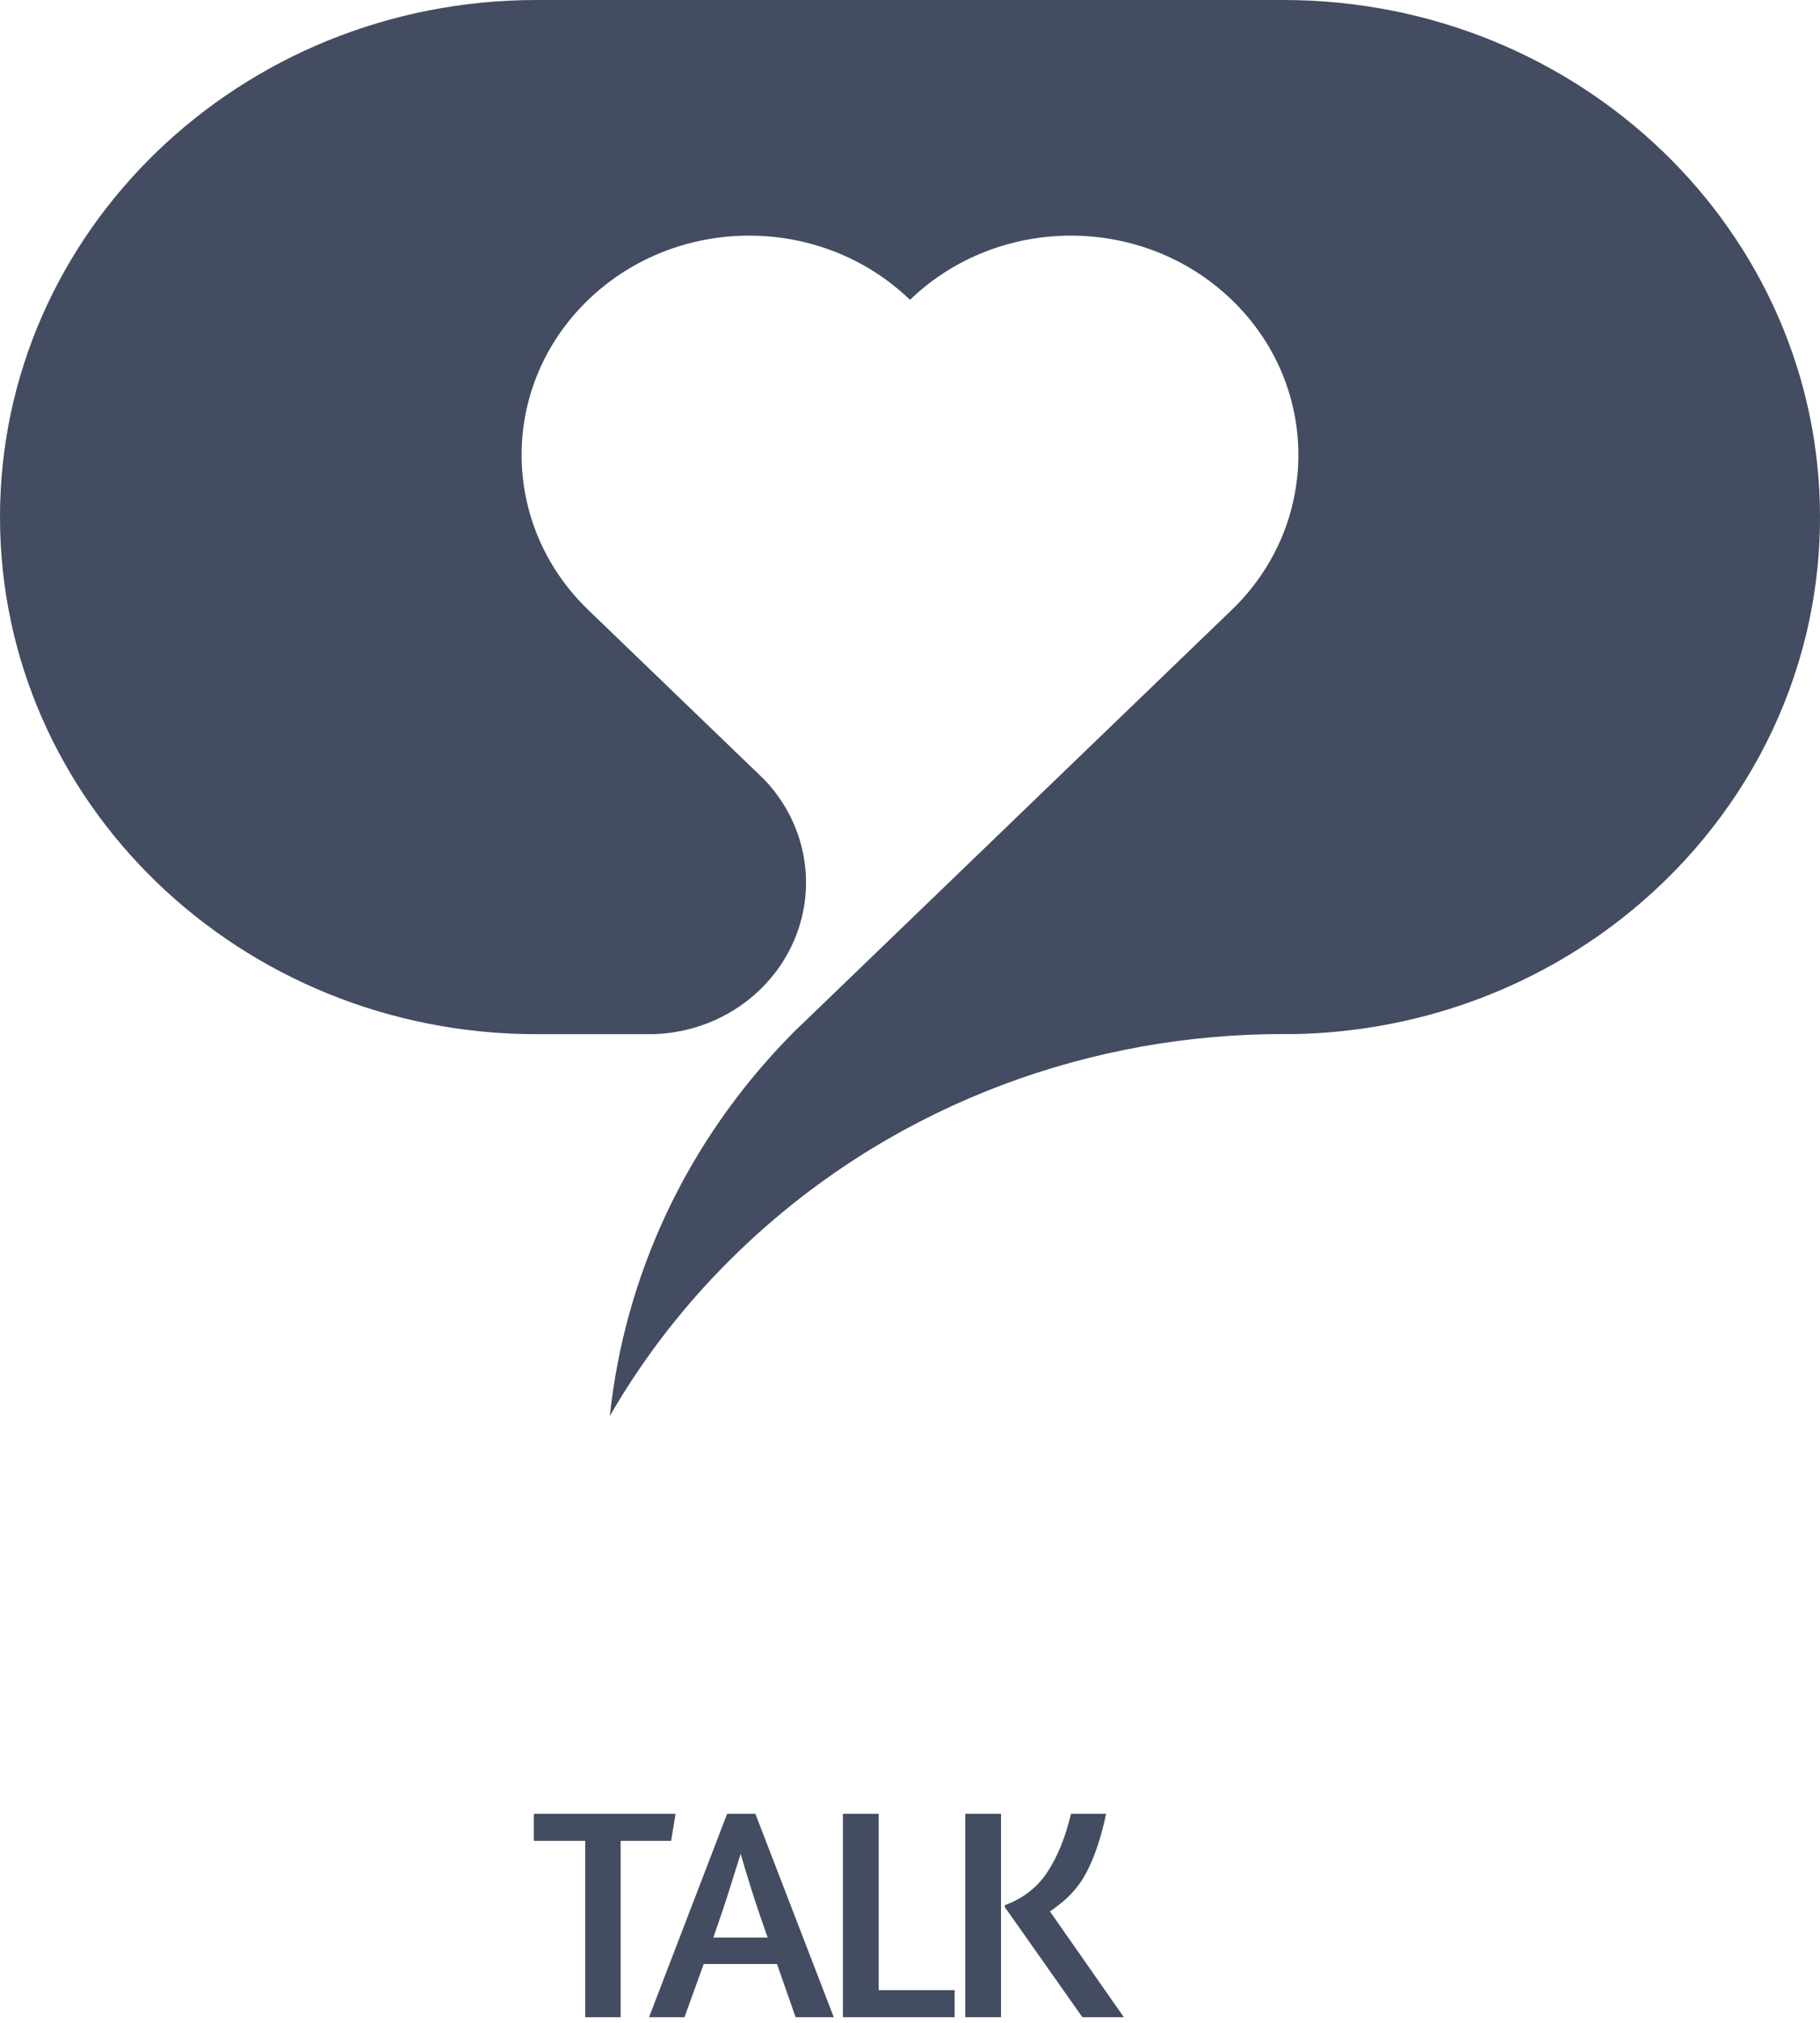 <svg width="72" height="80" viewBox="0 0 72 80" fill="none" xmlns="http://www.w3.org/2000/svg">
<path d="M26.727 71.733L26.549 72.802H24.553V79.777H23.151V72.802H21.119V71.733H26.727ZM28.766 71.733H29.883L32.984 79.777H31.475L30.738 77.674H27.839L27.079 79.777H25.677L28.766 71.733ZM30.37 76.628C30.116 75.915 29.898 75.27 29.716 74.692C29.534 74.105 29.395 73.646 29.3 73.313C29.189 73.67 29.043 74.137 28.861 74.715C28.679 75.293 28.465 75.931 28.219 76.628H30.37ZM33.346 71.733H34.76V78.707H37.766V79.777H33.346V71.733ZM38.186 71.733H39.6V79.777H38.186V71.733ZM43.759 71.733C43.632 72.327 43.489 72.834 43.331 73.254C43.18 73.666 43.014 74.018 42.832 74.311C42.65 74.597 42.448 74.842 42.226 75.048C42.012 75.246 41.782 75.428 41.537 75.594L44.46 79.777H42.82L39.755 75.428V75.345C40.483 75.076 41.046 74.636 41.442 74.026C41.846 73.408 42.155 72.644 42.368 71.733H43.759Z" fill="#434C60"/>
<path d="M72 20.451C72 26.849 68.95 32.561 64.175 36.311C60.615 39.106 56.098 40.81 51.169 40.897C50.821 40.893 50.473 40.894 50.125 40.901C42.546 41.051 35.014 43.912 29.231 49.484C27.222 51.416 25.503 53.609 24.125 56C24.706 50.52 27.104 45.184 31.319 40.901C31.347 40.872 31.375 40.844 31.403 40.815L32.259 39.991L40.108 32.428L40.107 32.427L48.728 24.121C52.243 20.735 52.243 15.245 48.728 11.858C45.213 8.472 39.514 8.472 36 11.858C32.485 8.472 26.786 8.472 23.271 11.858C19.756 15.245 19.756 20.735 23.271 24.121L29.884 30.492L30.234 30.829C31.309 31.951 31.901 33.426 31.887 34.953C31.873 36.481 31.255 37.946 30.159 39.049L29.964 39.237C28.846 40.27 27.367 40.864 25.818 40.9H21.227C9.503 40.9 0 31.744 0 20.45C0 9.156 9.503 0 21.227 0H50.773C62.496 0.001 72 9.157 72 20.451Z" fill="#434C60"/>
</svg>
